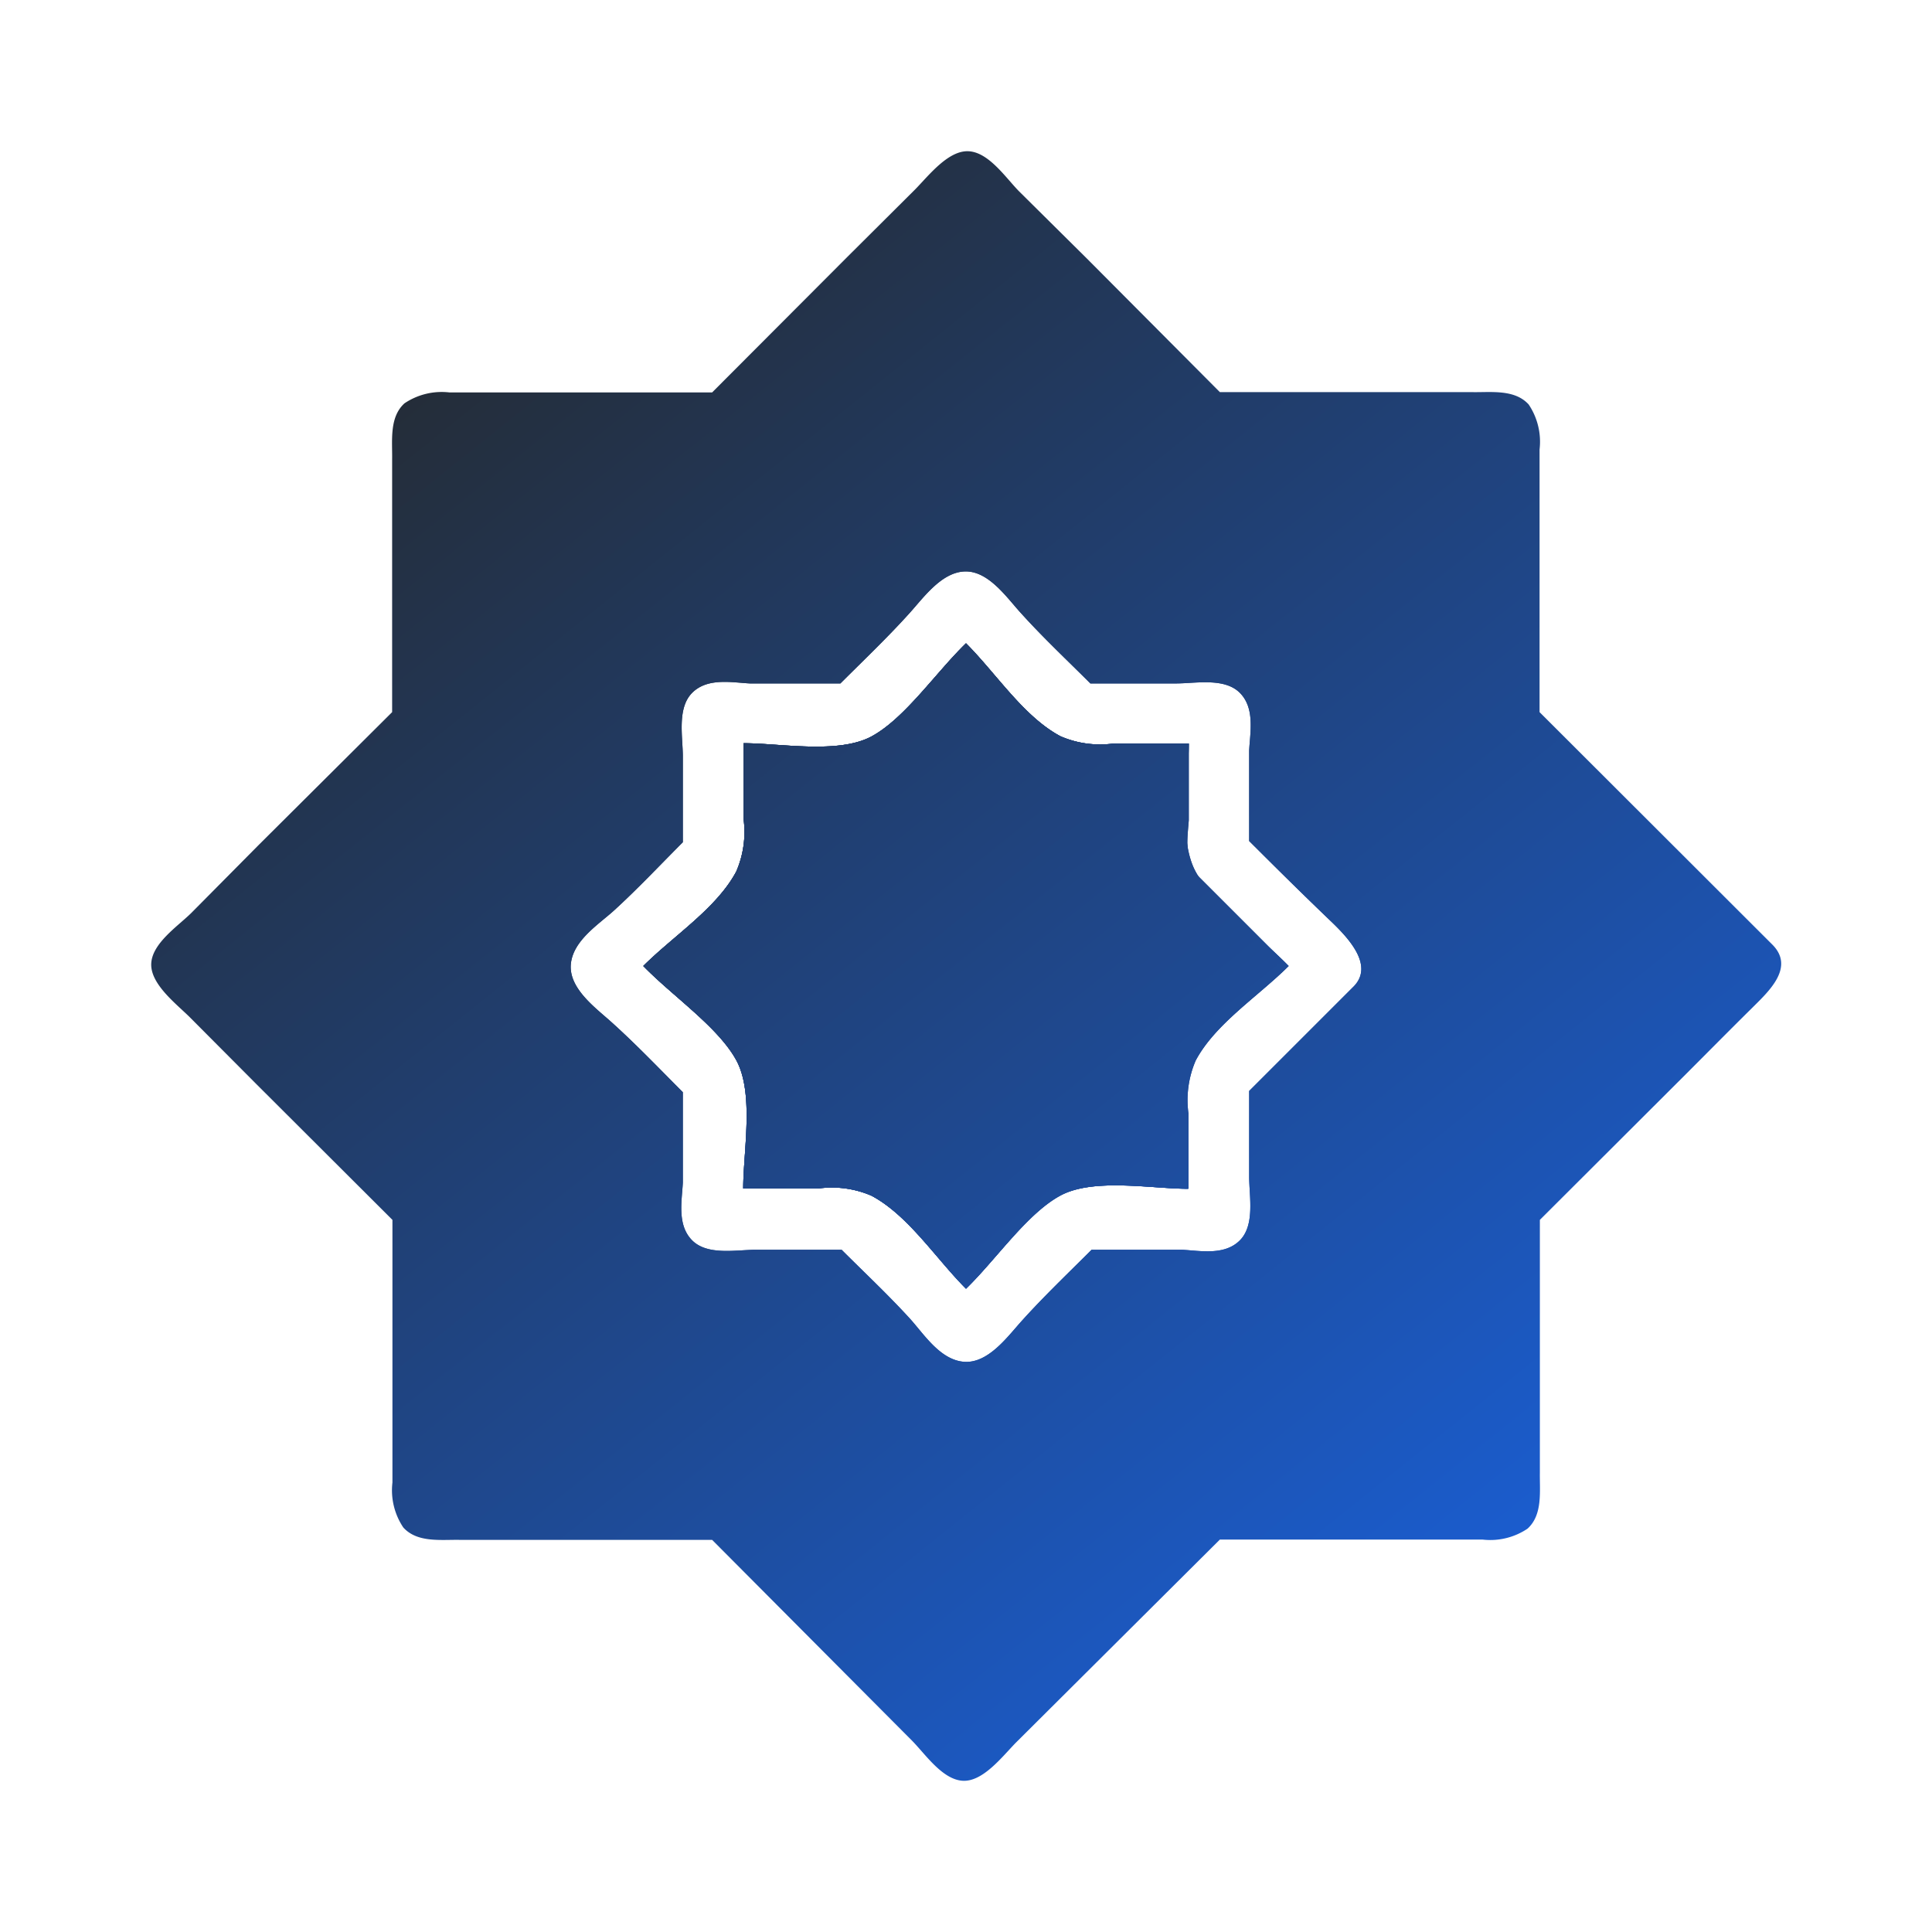 <svg id="Layer_1" data-name="Layer 1" xmlns="http://www.w3.org/2000/svg" xmlns:xlink="http://www.w3.org/1999/xlink" viewBox="0 0 64 64"><defs><style>.cls-1{fill:url(#linear-gradient);}</style><linearGradient id="linear-gradient" x1="12.07" y1="7.11" x2="50.24" y2="54.78" gradientUnits="userSpaceOnUse"><stop offset="0" stop-color="#252829" id="id_259"></stop><stop offset="1" stop-color="#1a5fd6" id="id_260"></stop></linearGradient></defs><title>Octagonal</title><path class="cls-1" d="M39.67,29l3,3c-1,1-2.43,1.91-3.08,3.13a3.3,3.3,0,0,0-.24,1.76c0,.83,0,1.66,0,2.49-1.22,0-3.15-.37-4.25.23S33,41.72,32,42.69c-1-1-1.91-2.43-3.13-3.08a3.3,3.3,0,0,0-1.76-.24c-.83,0-1.66,0-2.49,0,0-1.22.37-3.15-.23-4.25S22.28,33,21.31,32c1-1,2.43-1.91,3.08-3.13a3.3,3.3,0,0,0,.24-1.76c0-.83,0-1.66,0-2.49,1.22,0,3.15.37,4.25-.23S31,22.28,32,21.31c1,1,1.91,2.43,3.13,3.08a3.3,3.3,0,0,0,1.76.24c.83,0,1.66,0,2.49,0,0,.85,0,1.7,0,2.54C39.34,27.72,39.21,28.54,39.67,29Z" id="id_253"></path><path class="cls-1" d="M58.71,31.29,51,23.59V17.66c0-.93,0-1.85,0-2.77a2.21,2.21,0,0,0-.36-1.49c-.46-.51-1.24-.4-1.86-.41H40.41L36,8.56,33.75,6.33c-.44-.45-1-1.29-1.67-1.32s-1.31.8-1.76,1.26L28.07,8.51,23.59,13H17.66c-.93,0-1.85,0-2.77,0a2.21,2.21,0,0,0-1.49.36c-.51.46-.4,1.24-.41,1.86,0,.88,0,1.77,0,2.65v5.72L8.56,28,6.33,30.25c-.45.44-1.29,1-1.32,1.67s.8,1.31,1.26,1.76l2.24,2.25L13,40.41v5.93c0,.93,0,1.85,0,2.77a2.21,2.21,0,0,0,.36,1.49c.46.51,1.24.4,1.86.41h8.37L28,55.44l2.22,2.23c.44.45,1,1.28,1.67,1.32s1.31-.8,1.76-1.26l2.25-2.24L40.41,51h5.93c.93,0,1.85,0,2.77,0a2.21,2.21,0,0,0,1.49-.36c.51-.46.4-1.24.41-1.86,0-.88,0-1.77,0-2.65V40.41l4.81-4.8c.74-.74,1.48-1.49,2.22-2.22C58.58,32.85,59.47,32.05,58.71,31.29Zm-13.9,1.42-3.43,3.43c0,.94,0,1.89,0,2.84,0,.64.2,1.6-.31,2.11s-1.32.34-1.91.31c-1,0-2,0-3,0-.8.8-1.62,1.58-2.37,2.42-.46.52-1.09,1.36-1.87,1.29s-1.31-.91-1.77-1.42c-.72-.79-1.51-1.53-2.27-2.29-.94,0-1.89,0-2.84,0-.64,0-1.6.2-2.11-.31s-.34-1.32-.31-1.91c0-1,0-2,0-3-.8-.8-1.58-1.62-2.42-2.37-.52-.46-1.36-1.09-1.29-1.87s.91-1.31,1.42-1.77c.79-.72,1.53-1.51,2.29-2.27,0-.94,0-1.89,0-2.84,0-.64-.2-1.6.31-2.11s1.32-.34,1.91-.31c1,0,2,0,3,0,.77-.77,1.56-1.52,2.29-2.33.47-.52,1.07-1.37,1.85-1.38s1.38.88,1.84,1.38c.73.81,1.53,1.56,2.3,2.33.94,0,1.89,0,2.84,0,.64,0,1.6-.2,2.11.31s.34,1.32.31,1.91c0,1,0,2,0,3,.9.9,1.8,1.79,2.72,2.67C44.65,31.06,45.56,32,44.81,32.71Z" id="id_254"></path><path class="cls-1" d="M39.67,29l3,3c-1,1-2.43,1.91-3.08,3.13a3.3,3.3,0,0,0-.24,1.76c0,.83,0,1.66,0,2.49-1.22,0-3.15-.37-4.25.23S33,41.72,32,42.69c-1-1-1.91-2.43-3.13-3.08a3.3,3.3,0,0,0-1.76-.24c-.83,0-1.66,0-2.49,0,0-1.22.37-3.15-.23-4.25S22.28,33,21.31,32c1-1,2.43-1.91,3.08-3.13a3.3,3.3,0,0,0,.24-1.76c0-.83,0-1.66,0-2.49,1.22,0,3.15.37,4.25-.23S31,22.28,32,21.31c1,1,1.91,2.43,3.13,3.08a3.3,3.3,0,0,0,1.76.24c.83,0,1.66,0,2.49,0,0,.85,0,1.7,0,2.54C39.34,27.72,39.21,28.54,39.67,29Z" id="id_255"></path><path class="cls-1" d="M49.29,24.71c-.43-.45-.3-1.2-.29-1.76,0-.86,0-1.71,0-2.56V15H43.61c-1.34,0-3.27.39-4.41-.44a29.54,29.54,0,0,1-3.34-3.28L32,7.41,28.12,11.3a33.23,33.23,0,0,1-3.25,3.25c-1.16.87-3.08.49-4.45.46-1.8,0-3.61,0-5.42,0v5.39c0,1.34.39,3.27-.44,4.42a30.31,30.31,0,0,1-3.28,3.33L7.41,32l3.89,3.88a33.23,33.23,0,0,1,3.25,3.25c.87,1.16.49,3.08.46,4.45,0,1.8,0,3.61,0,5.42h5.39c1.34,0,3.27-.39,4.42.44a30.31,30.31,0,0,1,3.33,3.28L32,56.59l3.88-3.89a33.23,33.23,0,0,1,3.25-3.25c1.16-.87,3.08-.49,4.45-.46,1.8,0,3.61,0,5.42,0V43.61c0-1.34-.39-3.27.44-4.42a30.31,30.31,0,0,1,3.28-3.33L56.59,32Zm-4.48,8-3.43,3.43c0,.94,0,1.89,0,2.84,0,.64.2,1.6-.31,2.11s-1.32.34-1.91.31c-1,0-2,0-3,0-.8.8-1.62,1.58-2.37,2.42-.46.52-1.09,1.36-1.87,1.29s-1.31-.91-1.77-1.42c-.72-.79-1.51-1.53-2.27-2.29-.94,0-1.89,0-2.84,0-.64,0-1.6.2-2.11-.31s-.34-1.32-.31-1.91c0-1,0-2,0-3-.8-.8-1.58-1.62-2.42-2.37-.52-.46-1.36-1.09-1.29-1.87s.91-1.31,1.42-1.77c.79-.72,1.53-1.51,2.29-2.27,0-.94,0-1.89,0-2.84,0-.64-.2-1.6.31-2.11s1.32-.34,1.91-.31c1,0,2,0,3,0,.77-.77,1.56-1.52,2.29-2.33.47-.52,1.07-1.37,1.85-1.38s1.38.88,1.84,1.38c.73.81,1.53,1.56,2.3,2.33.94,0,1.89,0,2.84,0,.64,0,1.6-.2,2.11.31s.34,1.32.31,1.91c0,1,0,2,0,3,.9.9,1.8,1.79,2.72,2.67C44.65,31.06,45.56,32,44.81,32.71Z" id="id_256"></path><path class="cls-1" d="M42.69,32c-1,1-2.43,1.91-3.08,3.13a3.3,3.3,0,0,0-.24,1.76c0,.83,0,1.66,0,2.49-1.22,0-3.15-.37-4.25.23S33,41.72,32,42.69c-1-1-1.91-2.43-3.13-3.08a3.3,3.3,0,0,0-1.76-.24c-.83,0-1.66,0-2.49,0,0-1.22.37-3.15-.23-4.25S22.28,33,21.31,32c1-1,2.43-1.91,3.08-3.13a3.3,3.3,0,0,0,.24-1.76c0-.83,0-1.66,0-2.49,1.22,0,3.15.37,4.25-.23S31,22.28,32,21.31c1,1,1.91,2.43,3.13,3.08a3.3,3.3,0,0,0,1.76.24c.83,0,1.66,0,2.49,0,0,1.22-.37,3.15.23,4.25S41.72,31,42.69,32Z" id="id_257"></path><path class="cls-1" d="M42.69,32c-1,1-2.43,1.91-3.08,3.13a3.3,3.3,0,0,0-.24,1.76c0,.83,0,1.66,0,2.49-1.22,0-3.15-.37-4.25.23S33,41.72,32,42.69c-1-1-1.91-2.43-3.13-3.08a3.3,3.3,0,0,0-1.76-.24c-.83,0-1.66,0-2.49,0,0-1.22.37-3.15-.23-4.25S22.28,33,21.31,32c1-1,2.43-1.91,3.08-3.13a3.3,3.3,0,0,0,.24-1.76c0-.83,0-1.66,0-2.49,1.22,0,3.15.37,4.25-.23S31,22.28,32,21.31c1,1,1.91,2.43,3.13,3.08a3.3,3.3,0,0,0,1.76.24c.83,0,1.66,0,2.49,0,0,1.22-.37,3.15.23,4.25S41.72,31,42.69,32Z" id="id_258"></path></svg>